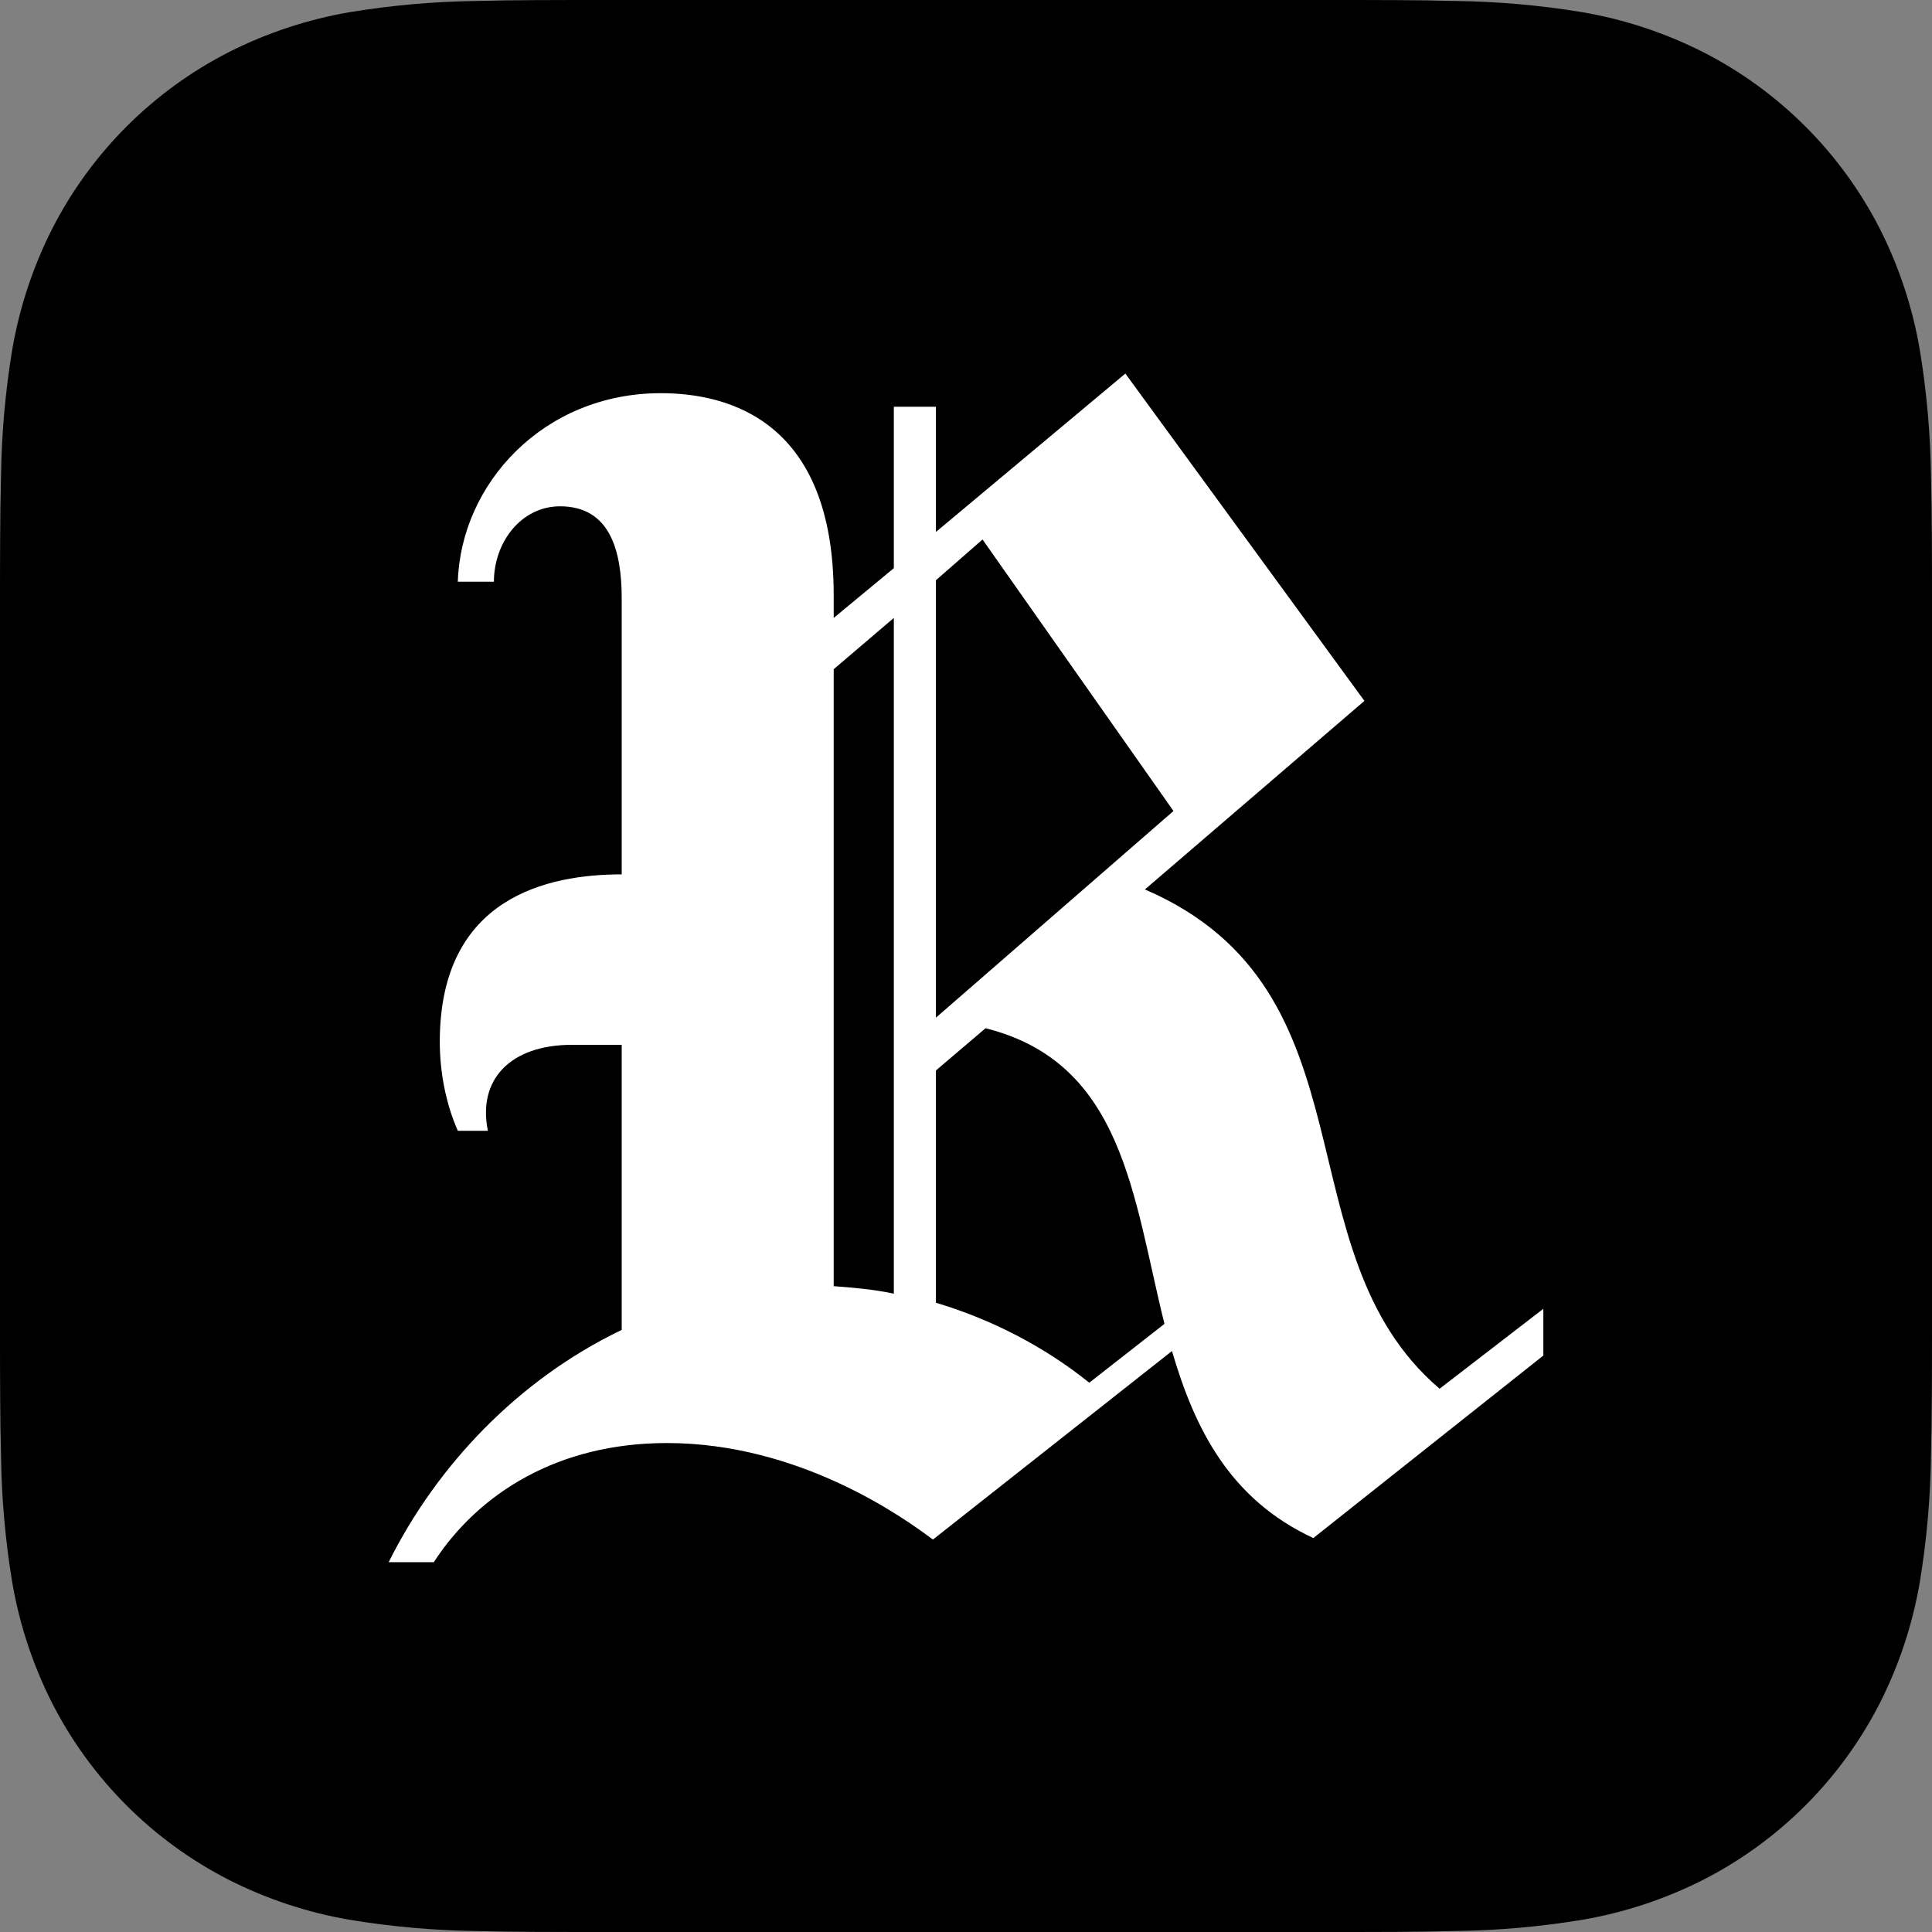<svg width="512" height="512" viewBox="0 0 512 512" fill="none" xmlns="http://www.w3.org/2000/svg">
<rect x="0" y="0" width="512" height="512" fill="#808080" stroke="none"/>
<path fill-rule="evenodd" clip-rule="evenodd" d="M512 351.837C512 357.959 512 364.07 511.955 370.181C511.922 375.335 511.866 380.488 511.733 385.631C511.591 396.898 510.601 408.139 508.772 419.257C506.869 430.388 503.318 441.163 498.232 451.236C487.922 471.477 471.467 487.932 451.228 498.242C441.159 503.322 430.389 506.871 419.272 508.772C408.142 510.609 396.9 511.599 385.636 511.733C380.487 511.866 375.337 511.944 370.187 511.967C364.065 512 357.955 512 351.844 512H160.156C154.045 512 147.935 512 141.813 511.967C136.663 511.947 131.513 511.873 126.364 511.744C115.093 511.6 103.849 510.607 92.728 508.772C81.608 506.88 70.834 503.318 60.772 498.242C40.535 487.934 24.081 471.483 13.768 451.247C8.683 441.168 5.131 430.386 3.228 419.257C1.399 408.142 0.409 396.905 0.267 385.642C0.134 380.488 0.067 375.335 0.045 370.181C0 364.059 0 357.959 0 351.837V160.163C0 154.041 0 147.919 0.045 141.797C0.067 136.654 0.134 131.501 0.267 126.358C0.409 115.095 1.399 103.858 3.228 92.743C5.131 81.612 8.682 70.837 13.768 60.753C24.078 40.512 40.533 24.057 60.772 13.747C70.838 8.669 81.605 5.121 92.716 3.217C103.847 1.391 115.089 0.401 126.353 0.256C131.506 0.122 136.659 0.056 141.802 0.033C147.923 0 154.045 0 160.145 0H351.833C357.955 0 364.077 0 370.187 0.033C375.337 0.053 380.487 0.127 385.636 0.256C396.9 0.401 408.142 1.391 419.261 3.217C430.392 5.12 441.155 8.671 451.228 13.747C471.472 24.054 487.931 40.51 498.243 60.753C503.324 70.829 506.872 81.608 508.772 92.732C510.602 103.85 511.591 115.091 511.733 126.358C511.866 131.512 511.933 136.665 511.955 141.808C512 147.93 512 154.041 512 160.152V351.837Z" fill="black"/>
<path d="M148.422 134.178C138.062 134.178 130.891 143.772 130.891 154.165H121.328C122.125 128.181 144.039 104.197 175.117 104.197C193.445 104.197 220.938 111.792 220.938 157.763V163.759L236.875 150.567C236.875 136.176 236.875 121.786 236.875 107.794H248.031C248.031 118.588 248.031 129.78 248.031 140.973L298.234 99L361.586 185.745L303.414 235.713C365.57 262.496 338.875 331.652 381.508 368.029L409 346.843V359.235L348.039 407.604C325.727 397.211 316.563 378.423 310.586 358.036L247.234 408.004C239.266 402.008 211.773 382.42 176.711 382.42C148.023 382.42 126.906 395.612 114.953 414H103C115.75 388.416 137.266 365.631 164.758 352.439V276.887C160.375 276.887 155.992 276.887 151.609 276.887C135.273 276.887 126.508 286.081 129.297 299.673H121.328C118.141 292.477 116.547 284.083 116.547 276.088C116.547 237.712 145.234 231.716 164.758 231.716V158.562C164.758 145.77 161.57 134.178 148.422 134.178ZM220.938 340.846C226.117 341.246 231.297 341.646 236.875 342.845C236.875 282.883 236.875 223.321 236.875 163.759L220.938 177.35V340.846ZM248.031 345.244C262.773 349.641 276.719 356.836 288.672 366.43L308.594 350.84C300.227 317.261 297.836 281.684 261.18 272.49L248.031 283.683C248.031 304.07 248.031 324.857 248.031 345.244ZM248.031 153.765C248.031 192.141 248.031 230.916 248.031 269.692L310.984 214.926L260.383 142.972L248.031 153.765Z" fill="white"/>
</svg>
